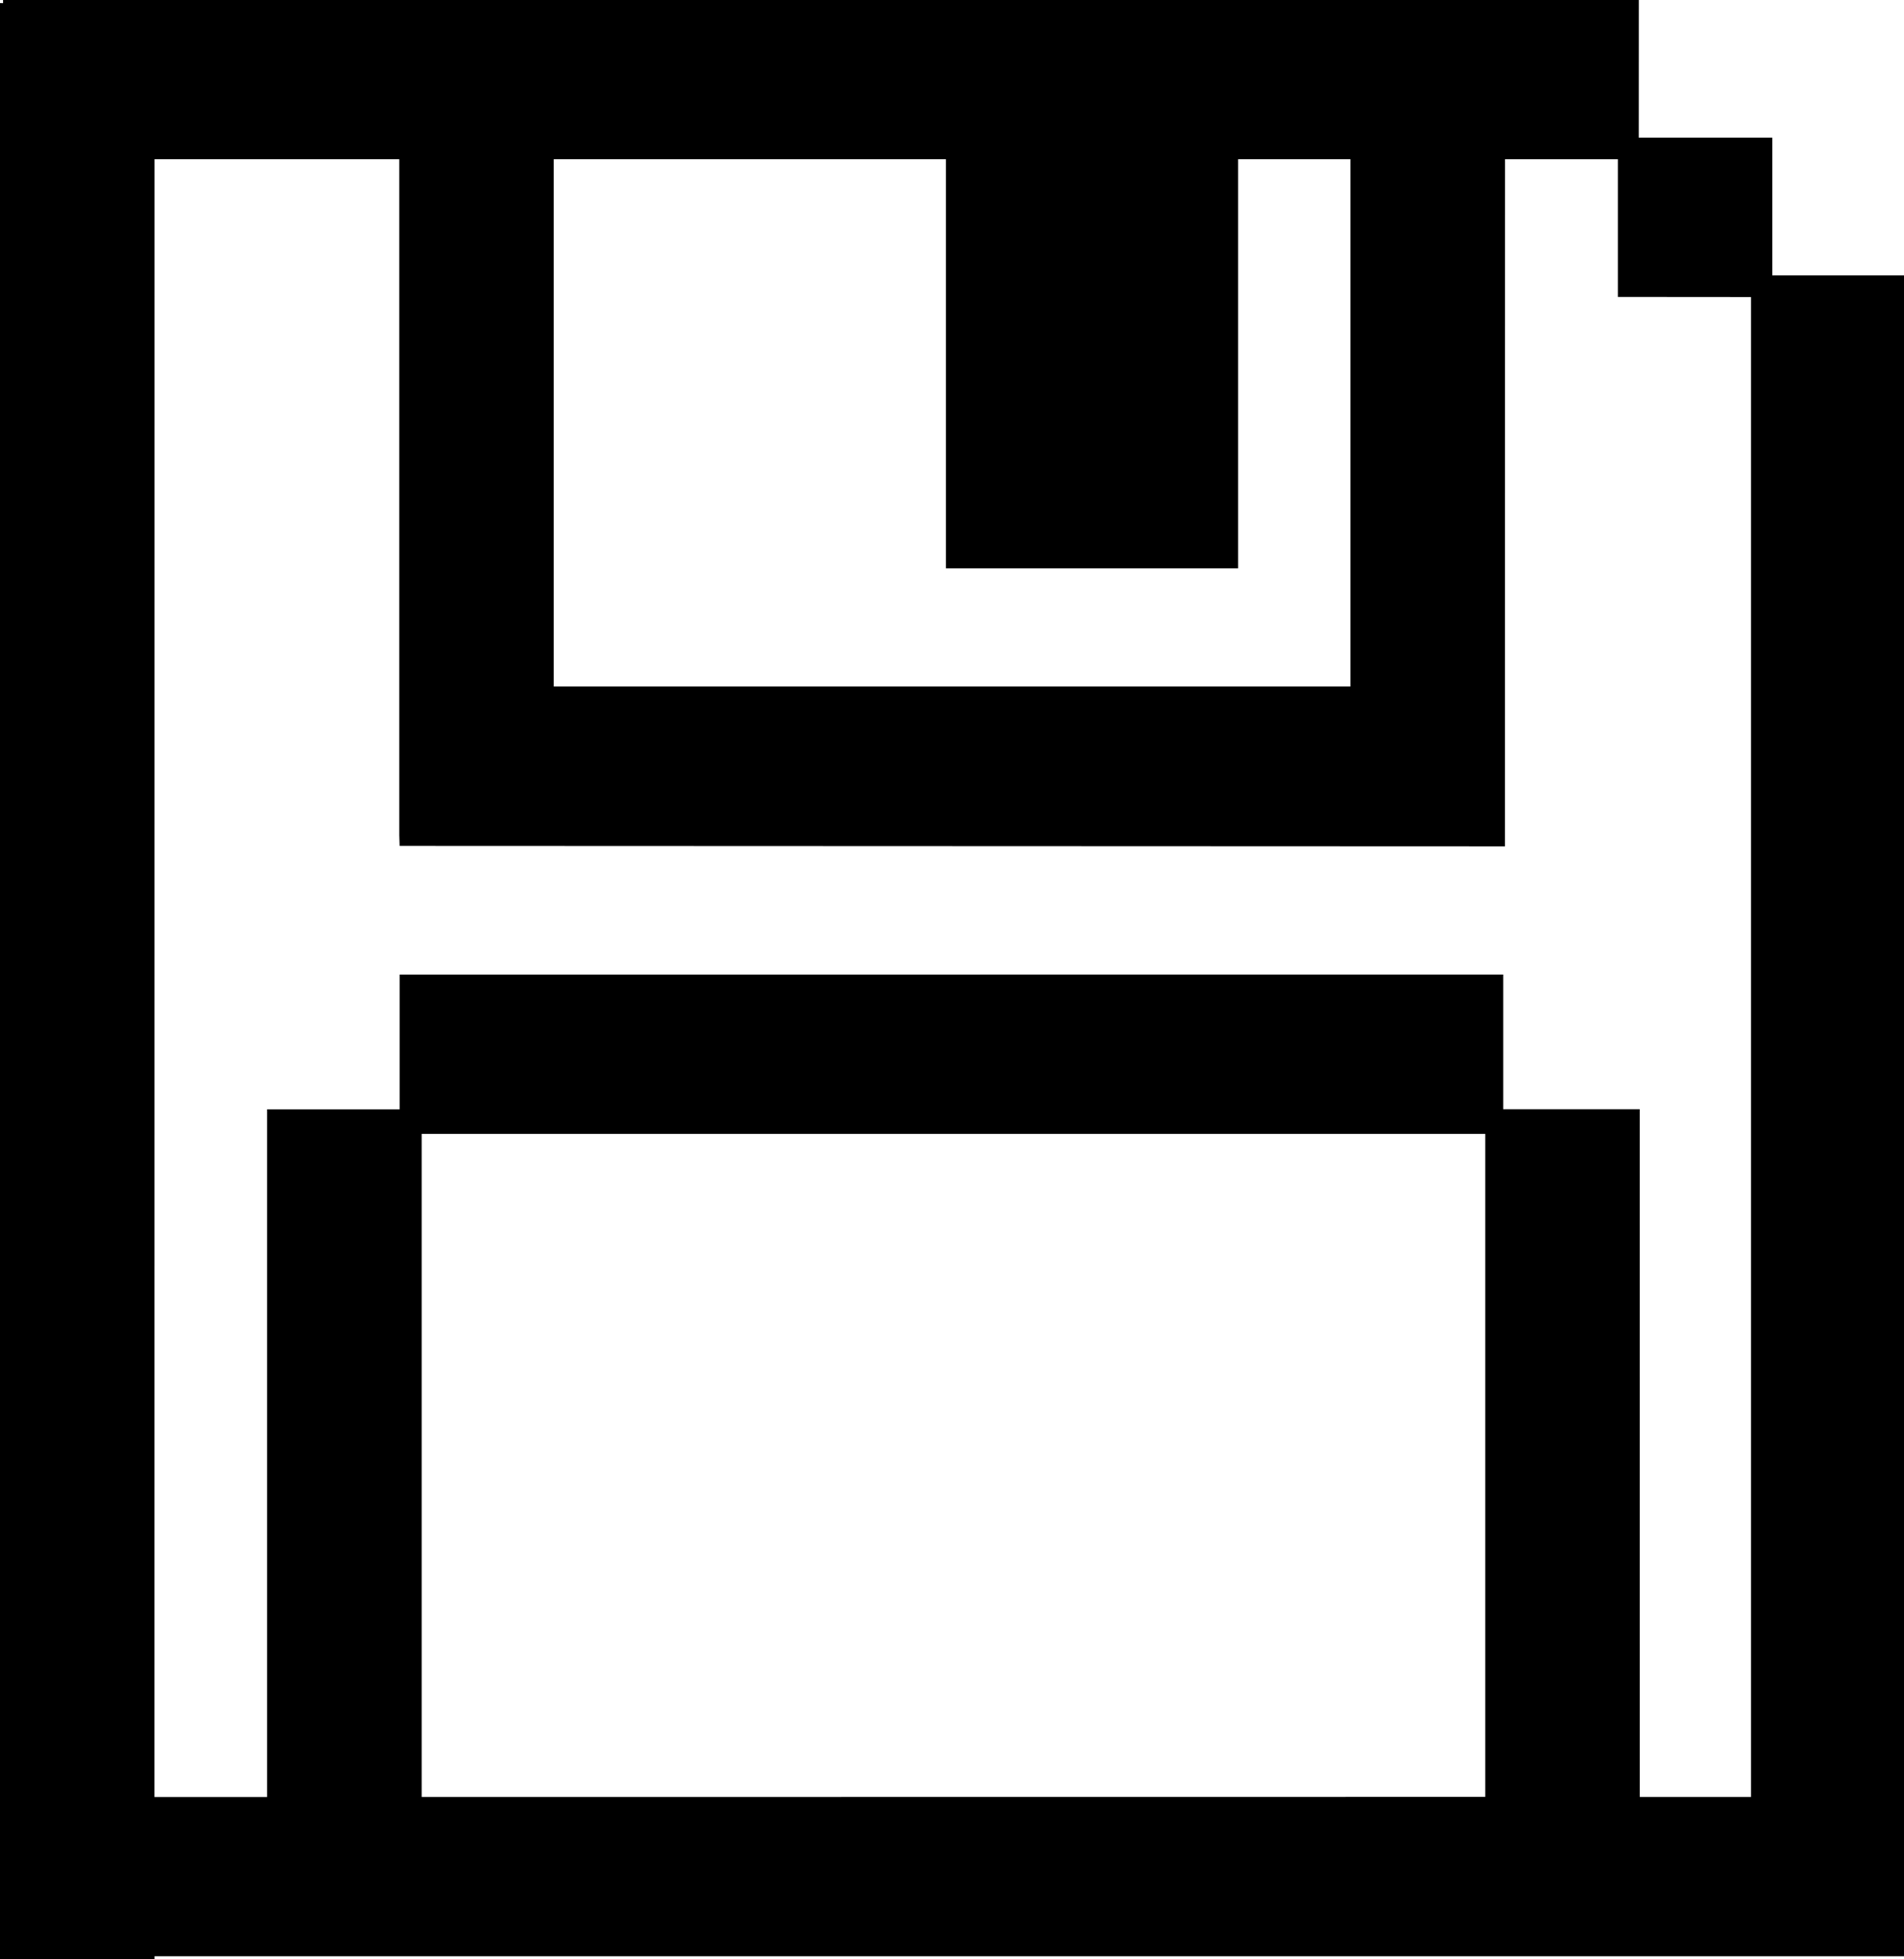 <svg width="35" height="36" viewBox="0 0 35 36" fill="none" xmlns="http://www.w3.org/2000/svg">
<path d="M32.578 5.06V2.529H30.124L30.125 0H0.056V0.058L0 0.056V36H2.841V35.944H35V5.06L32.578 5.06ZM22.759 10.442V2.925H24.825V12.614H10.179V2.925H17.389V10.442H22.759ZM32.188 5.458V33.017H30.143L30.142 20.38H27.632V17.906L7.346 17.907V20.382H4.91V33.018H2.839L2.841 2.925H7.34V15.344L7.346 15.543L27.664 15.551L27.666 2.926H29.741V5.456L32.188 5.458ZM27.303 20.834V33.015L7.751 33.017V20.834L27.303 20.834Z" fill="black"/>
</svg>

